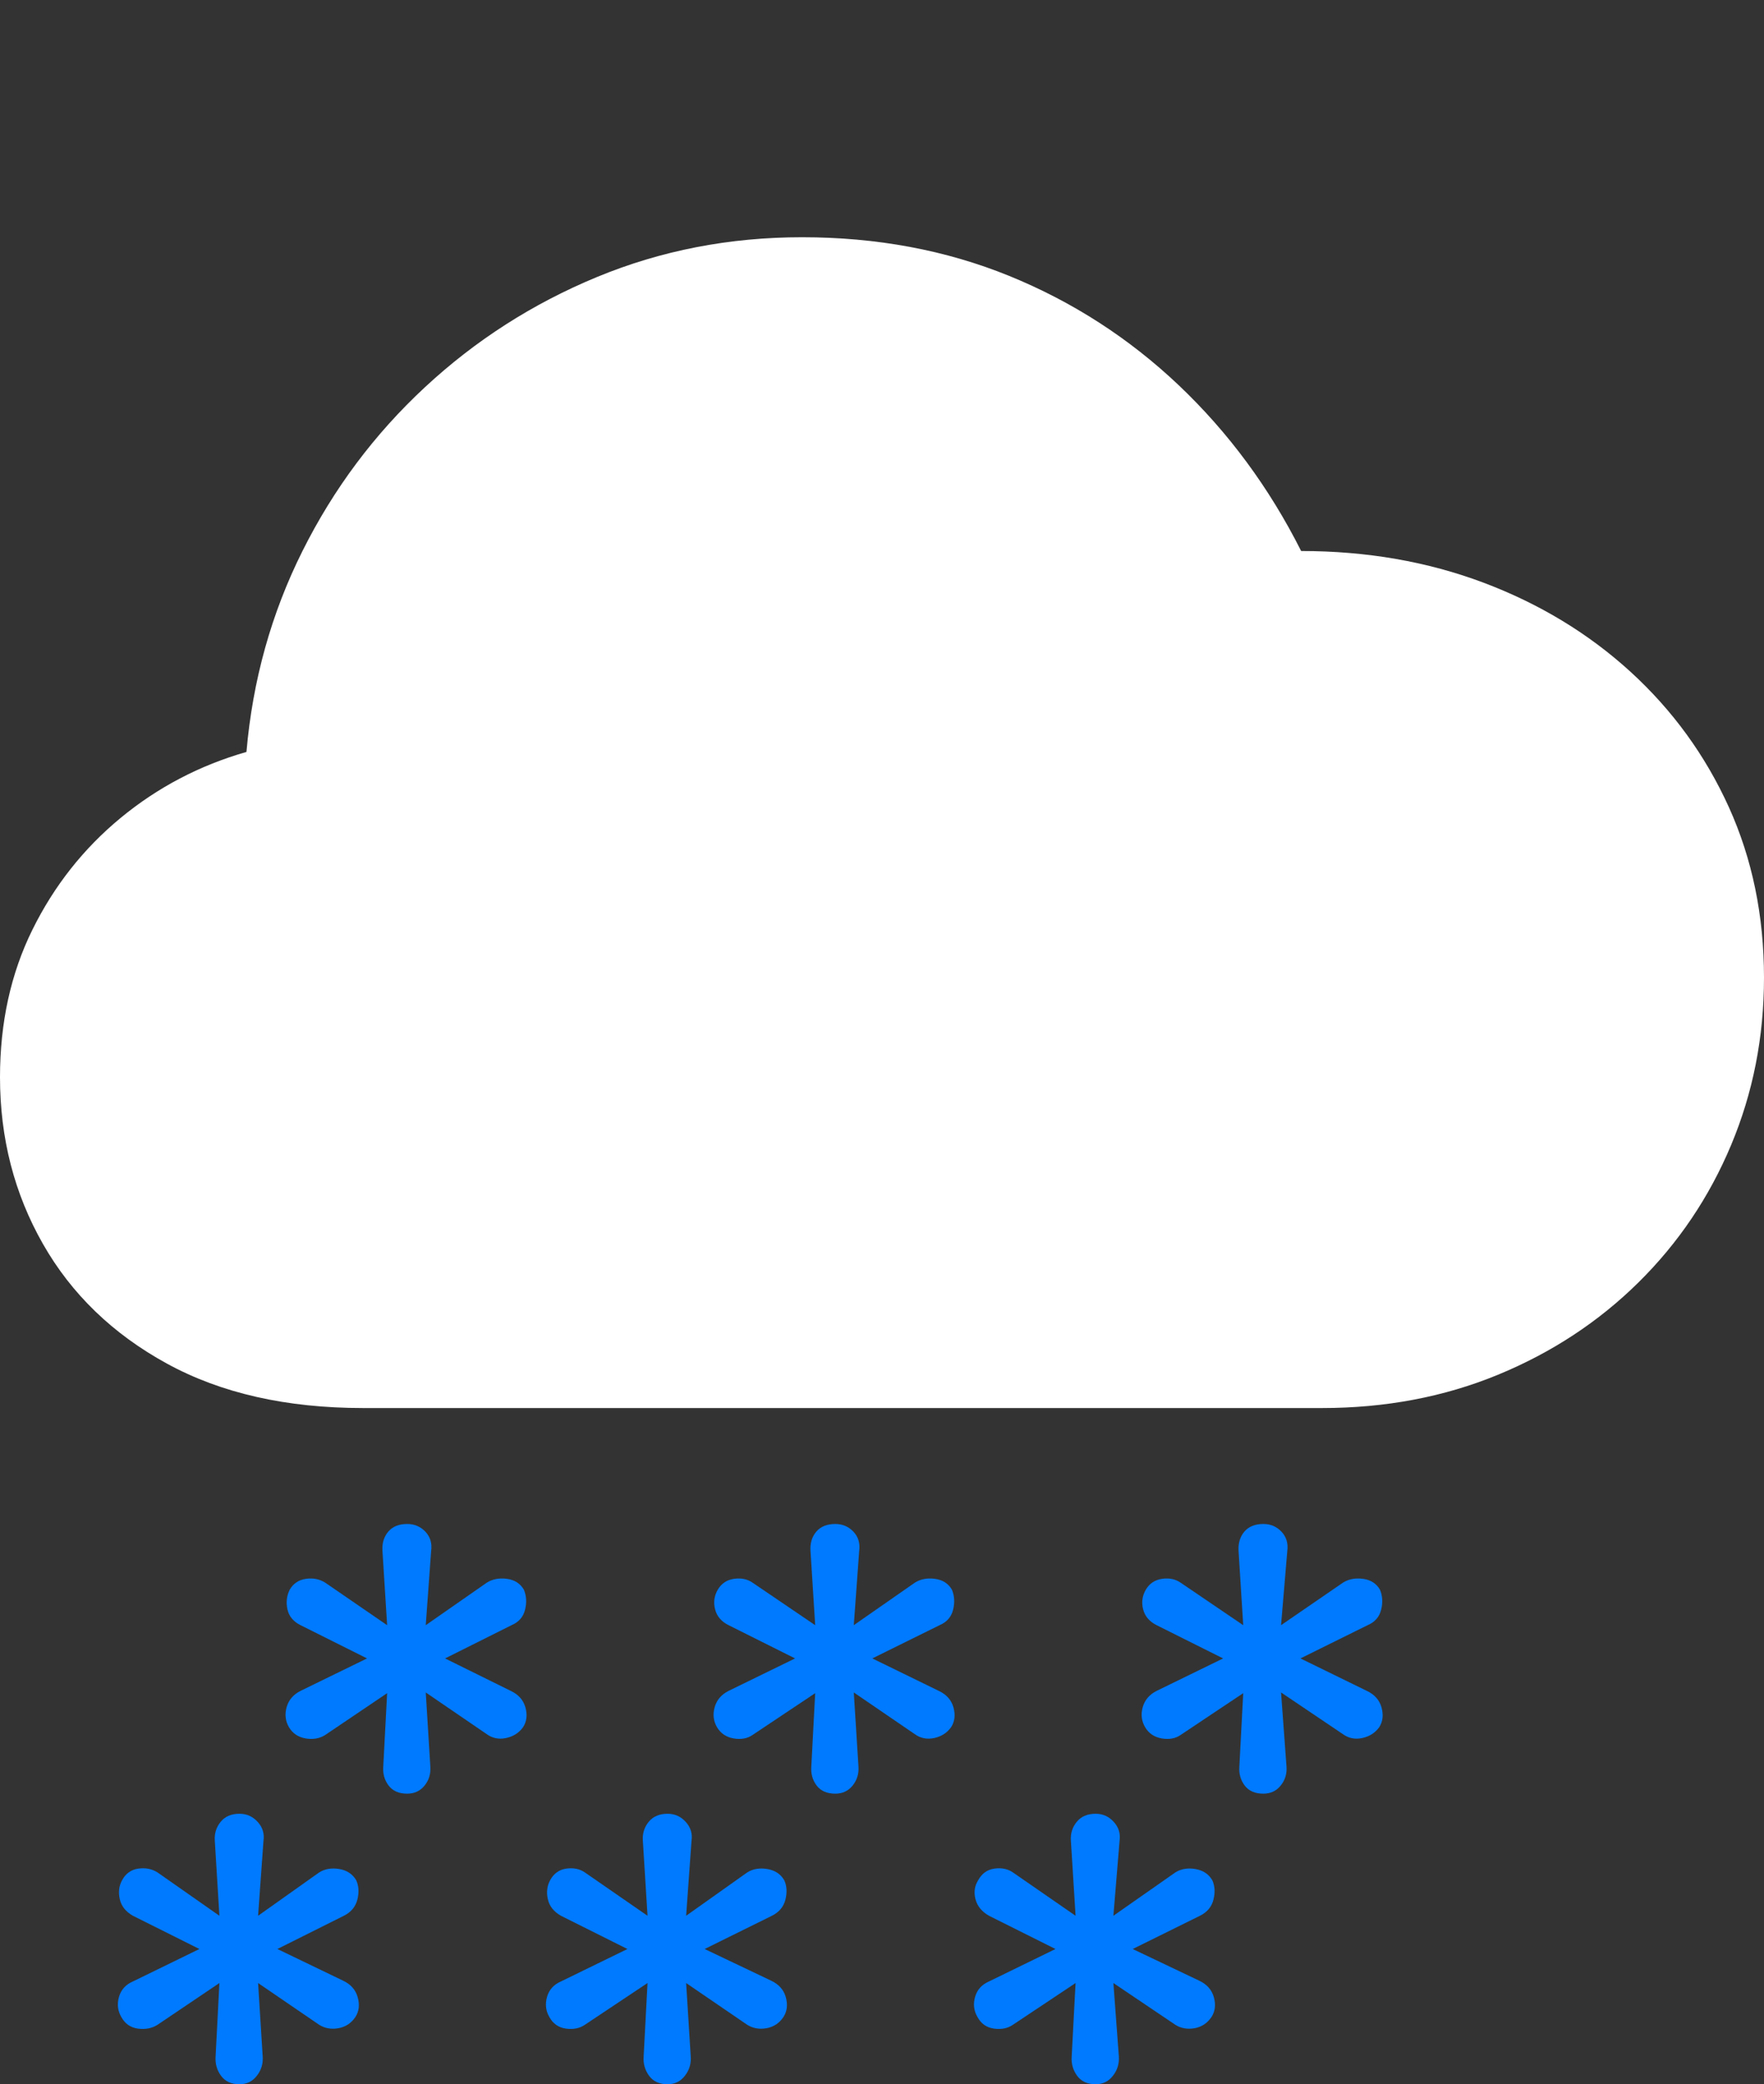<?xml version="1.0" encoding="UTF-8"?>
<!--Generator: Apple Native CoreSVG 175.5-->
<!DOCTYPE svg
PUBLIC "-//W3C//DTD SVG 1.1//EN"
       "http://www.w3.org/Graphics/SVG/1.1/DTD/svg11.dtd">
<svg version="1.1" xmlns="http://www.w3.org/2000/svg" xmlns:xlink="http://www.w3.org/1999/xlink" width="22.295" height="26.338">
 <rect width="100%" height="100%" fill="#333333" stroke="none"/>
 <g>
  <rect height="26.338" opacity="0" width="22.295" x="0" y="0"/>
  <path d="M5.146 22.666Q5.283 22.666 5.366 22.564Q5.449 22.461 5.439 22.324L5.381 21.387L6.152 21.914Q6.26 21.992 6.396 21.963Q6.533 21.934 6.611 21.826Q6.68 21.719 6.641 21.577Q6.602 21.436 6.455 21.367L5.625 20.957L6.465 20.537Q6.602 20.479 6.636 20.342Q6.67 20.205 6.621 20.088Q6.553 19.971 6.406 19.951Q6.26 19.932 6.152 20L5.381 20.537L5.449 19.6Q5.469 19.453 5.376 19.355Q5.283 19.258 5.146 19.258Q4.99 19.258 4.907 19.355Q4.824 19.453 4.834 19.6L4.893 20.537L4.111 20Q4.004 19.932 3.867 19.951Q3.73 19.971 3.662 20.088Q3.604 20.205 3.633 20.337Q3.662 20.469 3.799 20.537L4.639 20.957L3.799 21.367Q3.662 21.436 3.623 21.572Q3.584 21.709 3.652 21.826Q3.721 21.943 3.862 21.968Q4.004 21.992 4.111 21.924L4.893 21.396L4.844 22.324Q4.834 22.461 4.912 22.564Q4.99 22.666 5.146 22.666ZM10.557 22.666Q10.693 22.666 10.776 22.564Q10.859 22.461 10.85 22.324L10.791 21.387L11.562 21.914Q11.67 21.992 11.807 21.963Q11.943 21.934 12.021 21.826Q12.09 21.719 12.051 21.577Q12.012 21.436 11.865 21.367L11.025 20.957L11.875 20.537Q12.012 20.479 12.046 20.342Q12.08 20.205 12.031 20.088Q11.963 19.971 11.816 19.951Q11.67 19.932 11.562 20L10.791 20.537L10.859 19.6Q10.879 19.453 10.786 19.355Q10.693 19.258 10.557 19.258Q10.4 19.258 10.317 19.355Q10.234 19.453 10.244 19.6L10.303 20.537L9.512 20Q9.414 19.932 9.277 19.951Q9.141 19.971 9.072 20.088Q9.004 20.205 9.038 20.337Q9.072 20.469 9.209 20.537L10.049 20.957L9.209 21.367Q9.072 21.436 9.033 21.572Q8.994 21.709 9.062 21.826Q9.131 21.943 9.272 21.968Q9.414 21.992 9.512 21.924L10.303 21.396L10.254 22.324Q10.244 22.461 10.322 22.564Q10.4 22.666 10.557 22.666ZM15.967 22.666Q16.104 22.666 16.186 22.564Q16.27 22.461 16.26 22.324L16.191 21.387L16.973 21.914Q17.08 21.992 17.217 21.963Q17.354 21.934 17.432 21.826Q17.5 21.719 17.461 21.577Q17.422 21.436 17.275 21.367L16.436 20.957L17.285 20.537Q17.422 20.479 17.456 20.342Q17.49 20.205 17.441 20.088Q17.373 19.971 17.227 19.951Q17.08 19.932 16.973 20L16.191 20.537L16.27 19.6Q16.289 19.453 16.196 19.355Q16.104 19.258 15.967 19.258Q15.81 19.258 15.727 19.355Q15.645 19.453 15.654 19.6L15.713 20.537L14.922 20Q14.824 19.932 14.688 19.951Q14.551 19.971 14.482 20.088Q14.414 20.205 14.448 20.337Q14.482 20.469 14.619 20.537L15.459 20.957L14.619 21.367Q14.482 21.436 14.443 21.572Q14.404 21.709 14.473 21.826Q14.541 21.943 14.683 21.968Q14.824 21.992 14.922 21.924L15.713 21.396L15.664 22.324Q15.654 22.461 15.732 22.564Q15.81 22.666 15.967 22.666ZM3.027 26.338Q3.164 26.338 3.247 26.23Q3.33 26.123 3.32 25.986L3.262 25.059L4.033 25.586Q4.141 25.654 4.277 25.63Q4.414 25.605 4.492 25.488Q4.561 25.381 4.521 25.239Q4.482 25.098 4.336 25.029L3.506 24.629L4.346 24.209Q4.482 24.141 4.517 24.004Q4.551 23.867 4.502 23.76Q4.434 23.643 4.287 23.618Q4.141 23.594 4.033 23.662L3.262 24.209L3.33 23.262Q3.35 23.125 3.257 23.023Q3.164 22.92 3.027 22.92Q2.871 22.92 2.788 23.023Q2.705 23.125 2.715 23.262L2.773 24.209L1.992 23.662Q1.885 23.594 1.748 23.613Q1.611 23.633 1.543 23.76Q1.484 23.867 1.514 23.999Q1.543 24.131 1.68 24.209L2.52 24.629L1.68 25.039Q1.543 25.098 1.504 25.234Q1.465 25.371 1.533 25.488Q1.602 25.615 1.743 25.635Q1.885 25.654 1.992 25.586L2.773 25.059L2.725 25.986Q2.715 26.123 2.793 26.23Q2.871 26.338 3.027 26.338ZM8.438 26.338Q8.574 26.338 8.657 26.23Q8.74 26.123 8.73 25.986L8.672 25.059L9.443 25.586Q9.551 25.654 9.688 25.63Q9.824 25.605 9.902 25.488Q9.971 25.381 9.932 25.239Q9.893 25.098 9.746 25.029L8.906 24.629L9.756 24.209Q9.893 24.141 9.927 24.004Q9.961 23.867 9.912 23.76Q9.844 23.643 9.697 23.618Q9.551 23.594 9.443 23.662L8.672 24.209L8.74 23.262Q8.76 23.125 8.667 23.023Q8.574 22.92 8.438 22.92Q8.281 22.92 8.198 23.023Q8.115 23.125 8.125 23.262L8.184 24.209L7.393 23.662Q7.295 23.594 7.158 23.613Q7.021 23.633 6.953 23.76Q6.895 23.867 6.924 23.999Q6.953 24.131 7.09 24.209L7.93 24.629L7.09 25.039Q6.953 25.098 6.914 25.234Q6.875 25.371 6.943 25.488Q7.012 25.615 7.153 25.635Q7.295 25.654 7.393 25.586L8.184 25.059L8.135 25.986Q8.125 26.123 8.203 26.23Q8.281 26.338 8.438 26.338ZM13.848 26.338Q13.984 26.338 14.067 26.23Q14.15 26.123 14.141 25.986L14.072 25.059L14.854 25.586Q14.961 25.654 15.098 25.63Q15.234 25.605 15.312 25.488Q15.381 25.381 15.342 25.239Q15.303 25.098 15.156 25.029L14.316 24.629L15.166 24.209Q15.303 24.141 15.337 24.004Q15.371 23.867 15.322 23.76Q15.254 23.643 15.107 23.618Q14.961 23.594 14.854 23.662L14.072 24.209L14.15 23.262Q14.17 23.125 14.077 23.023Q13.984 22.92 13.848 22.92Q13.691 22.92 13.608 23.023Q13.525 23.125 13.535 23.262L13.594 24.209L12.803 23.662Q12.705 23.594 12.568 23.613Q12.432 23.633 12.363 23.76Q12.295 23.867 12.329 23.999Q12.363 24.131 12.5 24.209L13.34 24.629L12.5 25.039Q12.363 25.098 12.324 25.234Q12.285 25.371 12.354 25.488Q12.422 25.615 12.563 25.635Q12.705 25.654 12.803 25.586L13.594 25.059L13.545 25.986Q13.535 26.123 13.613 26.23Q13.691 26.338 13.848 26.338Z" fill="#007aff"/>
  <path d="M4.59 17.793L16.709 17.793Q17.91 17.793 18.931 17.373Q19.951 16.953 20.708 16.206Q21.465 15.459 21.88 14.468Q22.295 13.477 22.295 12.354Q22.295 11.182 21.851 10.2Q21.406 9.219 20.61 8.491Q19.814 7.764 18.75 7.363Q17.686 6.963 16.445 6.963Q15.84 5.762 14.898 4.868Q13.955 3.975 12.754 3.486Q11.553 2.998 10.137 2.998Q8.76 2.998 7.544 3.501Q6.328 4.004 5.371 4.893Q4.414 5.781 3.823 6.963Q3.232 8.145 3.115 9.502Q2.227 9.756 1.523 10.337Q0.82 10.918 0.41 11.748Q0 12.578 0 13.613Q0 14.766 0.542 15.718Q1.084 16.67 2.109 17.231Q3.135 17.793 4.59 17.793Z" fill="#ffffff"/>
 </g>
</svg>
